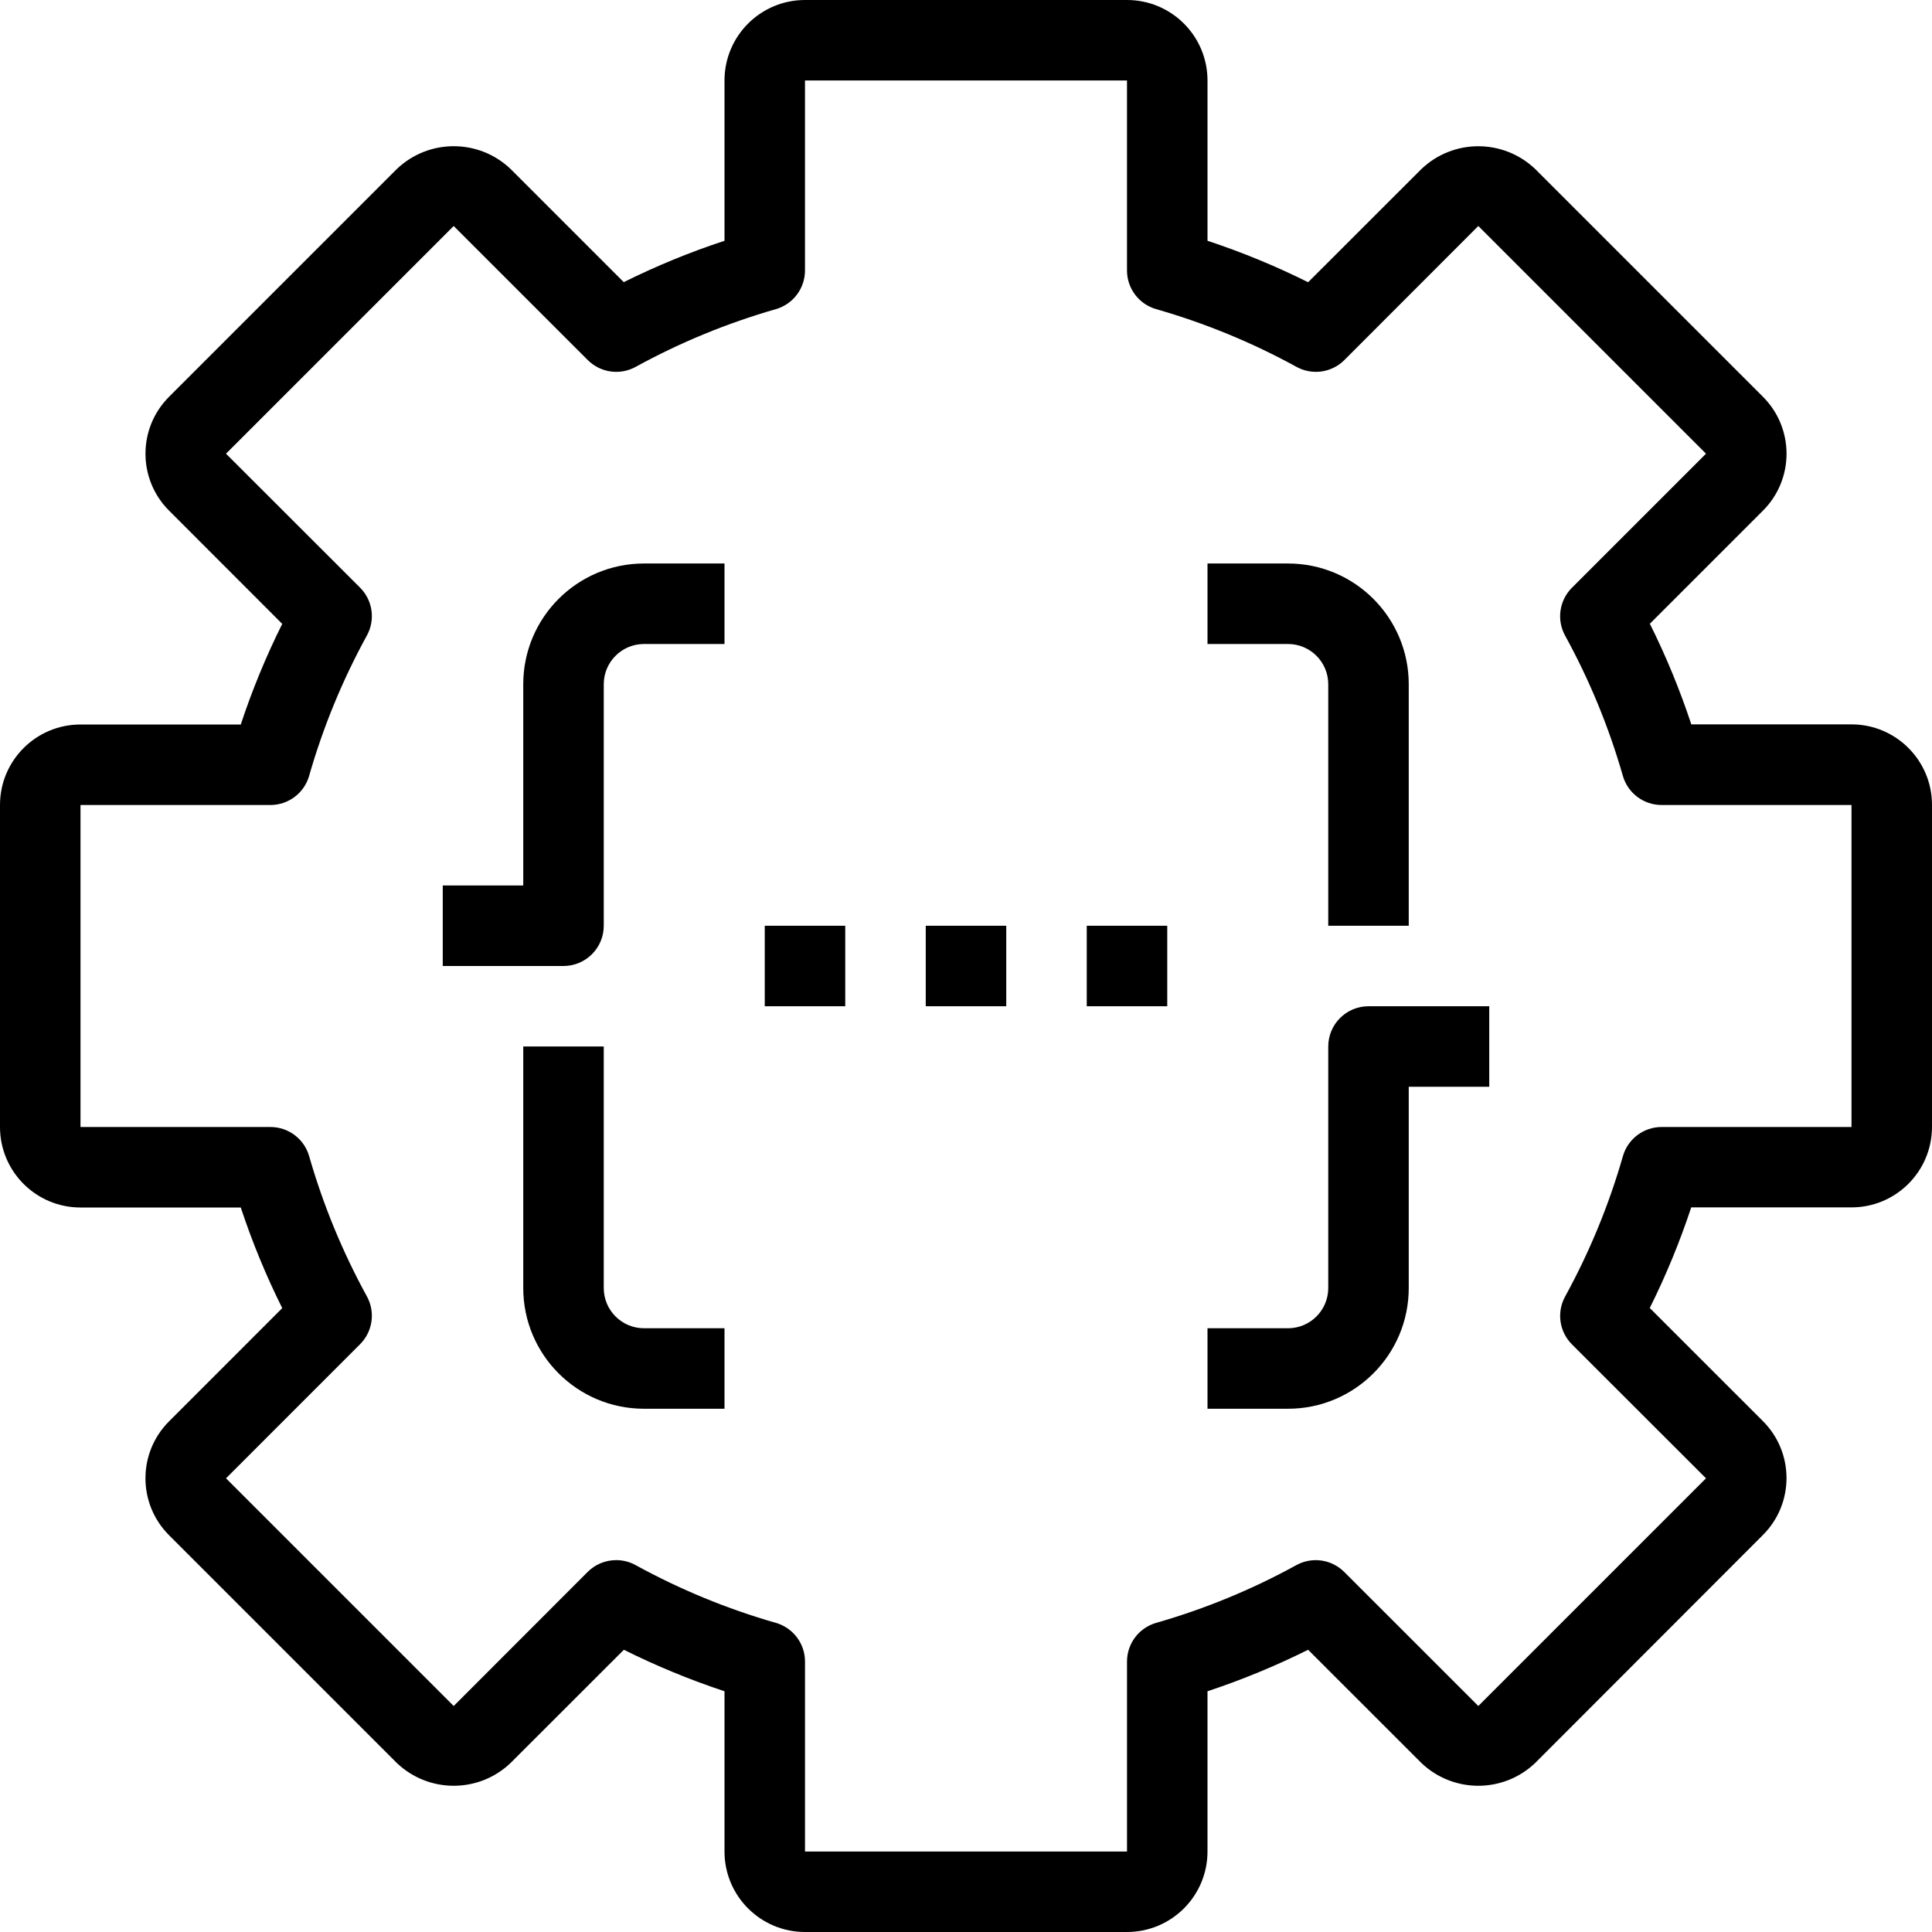<?xml version="1.0" encoding="iso-8859-1"?>
<!-- Generator: Adobe Illustrator 19.0.0, SVG Export Plug-In . SVG Version: 6.00 Build 0)  -->
<svg version="1.1" id="Capa_1" xmlns="http://www.w3.org/2000/svg" xmlns:xlink="http://www.w3.org/1999/xlink" x="0px" y="0px"
	 viewBox="0 0 512 512" style="enable-background:new 0 0 512 512;" xml:space="preserve">
<g>
	<g>
		<path d="M490.667,191.968h-42.453c-3.019-9.141-6.69-18.052-10.987-26.667l29.973-29.973c0.002-0.002,0.004-0.004,0.006-0.006
			c8.33-8.333,8.327-21.84-0.006-30.17L406.848,44.8c-8.441-8.057-21.724-8.057-30.165,0l-30.016,29.995
			c-8.614-4.296-17.526-7.968-26.667-10.987V21.333C320,9.551,310.449,0,298.667,0h-85.333C201.551,0,192,9.551,192,21.333v42.475
			c-9.151,3.01-18.074,6.675-26.699,10.965L135.328,44.8c-8.44-8.069-21.735-8.069-30.176,0L44.8,105.152
			c-8.328,8.331-8.328,21.835,0,30.165l29.995,30.016c-4.296,8.614-7.968,17.526-10.987,26.667H21.333
			C9.551,192,0,201.551,0,213.333v85.333C0,310.449,9.551,320,21.333,320h42.475c3.021,9.14,6.692,18.052,10.987,26.667
			L44.8,376.672c-0.002,0.002-0.004,0.004-0.006,0.006c-8.329,8.333-8.327,21.84,0.006,30.17l60.352,60.352
			c8.439,8.062,21.726,8.062,30.165,0l30.016-29.995c8.616,4.295,17.528,7.971,26.667,10.997v42.464
			c0,11.782,9.551,21.333,21.333,21.333h85.333c11.782,0,21.333-9.551,21.333-21.333v-42.464
			c9.139-3.027,18.051-6.702,26.667-10.997l30.005,29.995c8.443,8.063,21.733,8.063,30.176,0l60.341-60.405
			c0.006-0.006,0.011-0.011,0.017-0.017c8.327-8.336,8.319-21.843-0.017-30.17l-29.984-29.973
			c4.295-8.615,7.966-17.527,10.987-26.667h42.475c11.782,0,21.333-9.551,21.333-21.333v-85.333
			C512,201.519,502.449,191.968,490.667,191.968z M490.667,298.667h-50.336c-4.766,0.005-8.95,3.17-10.251,7.755
			c-3.706,12.913-8.836,25.373-15.296,37.152c-2.295,4.158-1.565,9.333,1.792,12.693l35.531,35.499l-60.341,60.341l-35.541-35.531
			c-3.36-3.357-8.535-4.087-12.693-1.792c-11.776,6.467-24.237,11.597-37.152,15.296c-4.568,1.317-7.713,5.497-7.712,10.251v50.336
			h-85.333v-50.336c0.001-4.754-3.144-8.934-7.712-10.251c-12.915-3.699-25.376-8.829-37.152-15.296
			c-1.576-0.875-3.349-1.334-5.152-1.333l0,0c-2.844-0.011-5.574,1.114-7.584,3.125l-35.499,35.531l-60.341-60.341l35.531-35.541
			c3.357-3.36,4.087-8.535,1.792-12.693c-6.46-11.779-11.59-24.239-15.296-37.152c-1.317-4.568-5.497-7.713-10.251-7.712H21.333
			v-85.333h50.336c4.754,0.001,8.934-3.144,10.251-7.712c3.7-12.925,8.83-25.397,15.296-37.184c2.301-4.161,1.57-9.342-1.792-12.704
			l-35.531-35.499l60.341-60.341l35.541,35.531c3.36,3.357,8.535,4.087,12.693,1.792c11.778-6.462,24.239-11.592,37.152-15.296
			c4.568-1.317,7.713-5.497,7.712-10.251V21.333h85.333v50.336c-0.001,4.754,3.144,8.934,7.712,10.251
			c12.928,3.701,25.403,8.831,37.195,15.296c4.158,2.295,9.333,1.565,12.693-1.792l35.499-35.531l60.341,60.341l-35.531,35.531
			c-3.362,3.362-4.093,8.543-1.792,12.704c6.464,11.777,11.594,24.238,15.296,37.152c1.317,4.568,5.497,7.713,10.251,7.712h50.336
			V298.667z"/>
	</g>
</g>
<g>
	<g>
		<path d="M170.667,149.333c-17.673,0-32,14.327-32,32v53.333h-21.333V256h32c5.891,0,10.667-4.776,10.667-10.667v-64
			c0-5.891,4.776-10.667,10.667-10.667H192v-21.333H170.667z"/>
	</g>
</g>
<g>
	<g>
		<path d="M170.667,352c-5.891,0-10.667-4.776-10.667-10.667v-64h-21.333v64c0,17.673,14.327,32,32,32H192V352H170.667z"/>
	</g>
</g>
<g>
	<g>
		<path d="M362.667,266.667c-5.891,0-10.667,4.776-10.667,10.667v64c0,5.891-4.776,10.667-10.667,10.667H320v21.333h21.333
			c17.673,0,32-14.327,32-32V288h21.333v-21.333H362.667z"/>
	</g>
</g>
<g>
	<g>
		<path d="M341.333,149.333H320v21.333h21.333c5.891,0,10.667,4.776,10.667,10.667v64h21.333v-64
			C373.333,163.66,359.006,149.333,341.333,149.333z"/>
	</g>
</g>
<g>
	<g>
		<rect x="245.333" y="245.333" width="21.333" height="21.333"/>
	</g>
</g>
<g>
	<g>
		<rect x="288" y="245.333" width="21.333" height="21.333"/>
	</g>
</g>
<g>
	<g>
		<rect x="202.667" y="245.333" width="21.333" height="21.333"/>
	</g>
</g>
<g>
</g>
<g>
</g>
<g>
</g>
<g>
</g>
<g>
</g>
<g>
</g>
<g>
</g>
<g>
</g>
<g>
</g>
<g>
</g>
<g>
</g>
<g>
</g>
<g>
</g>
<g>
</g>
<g>
</g>
</svg>
